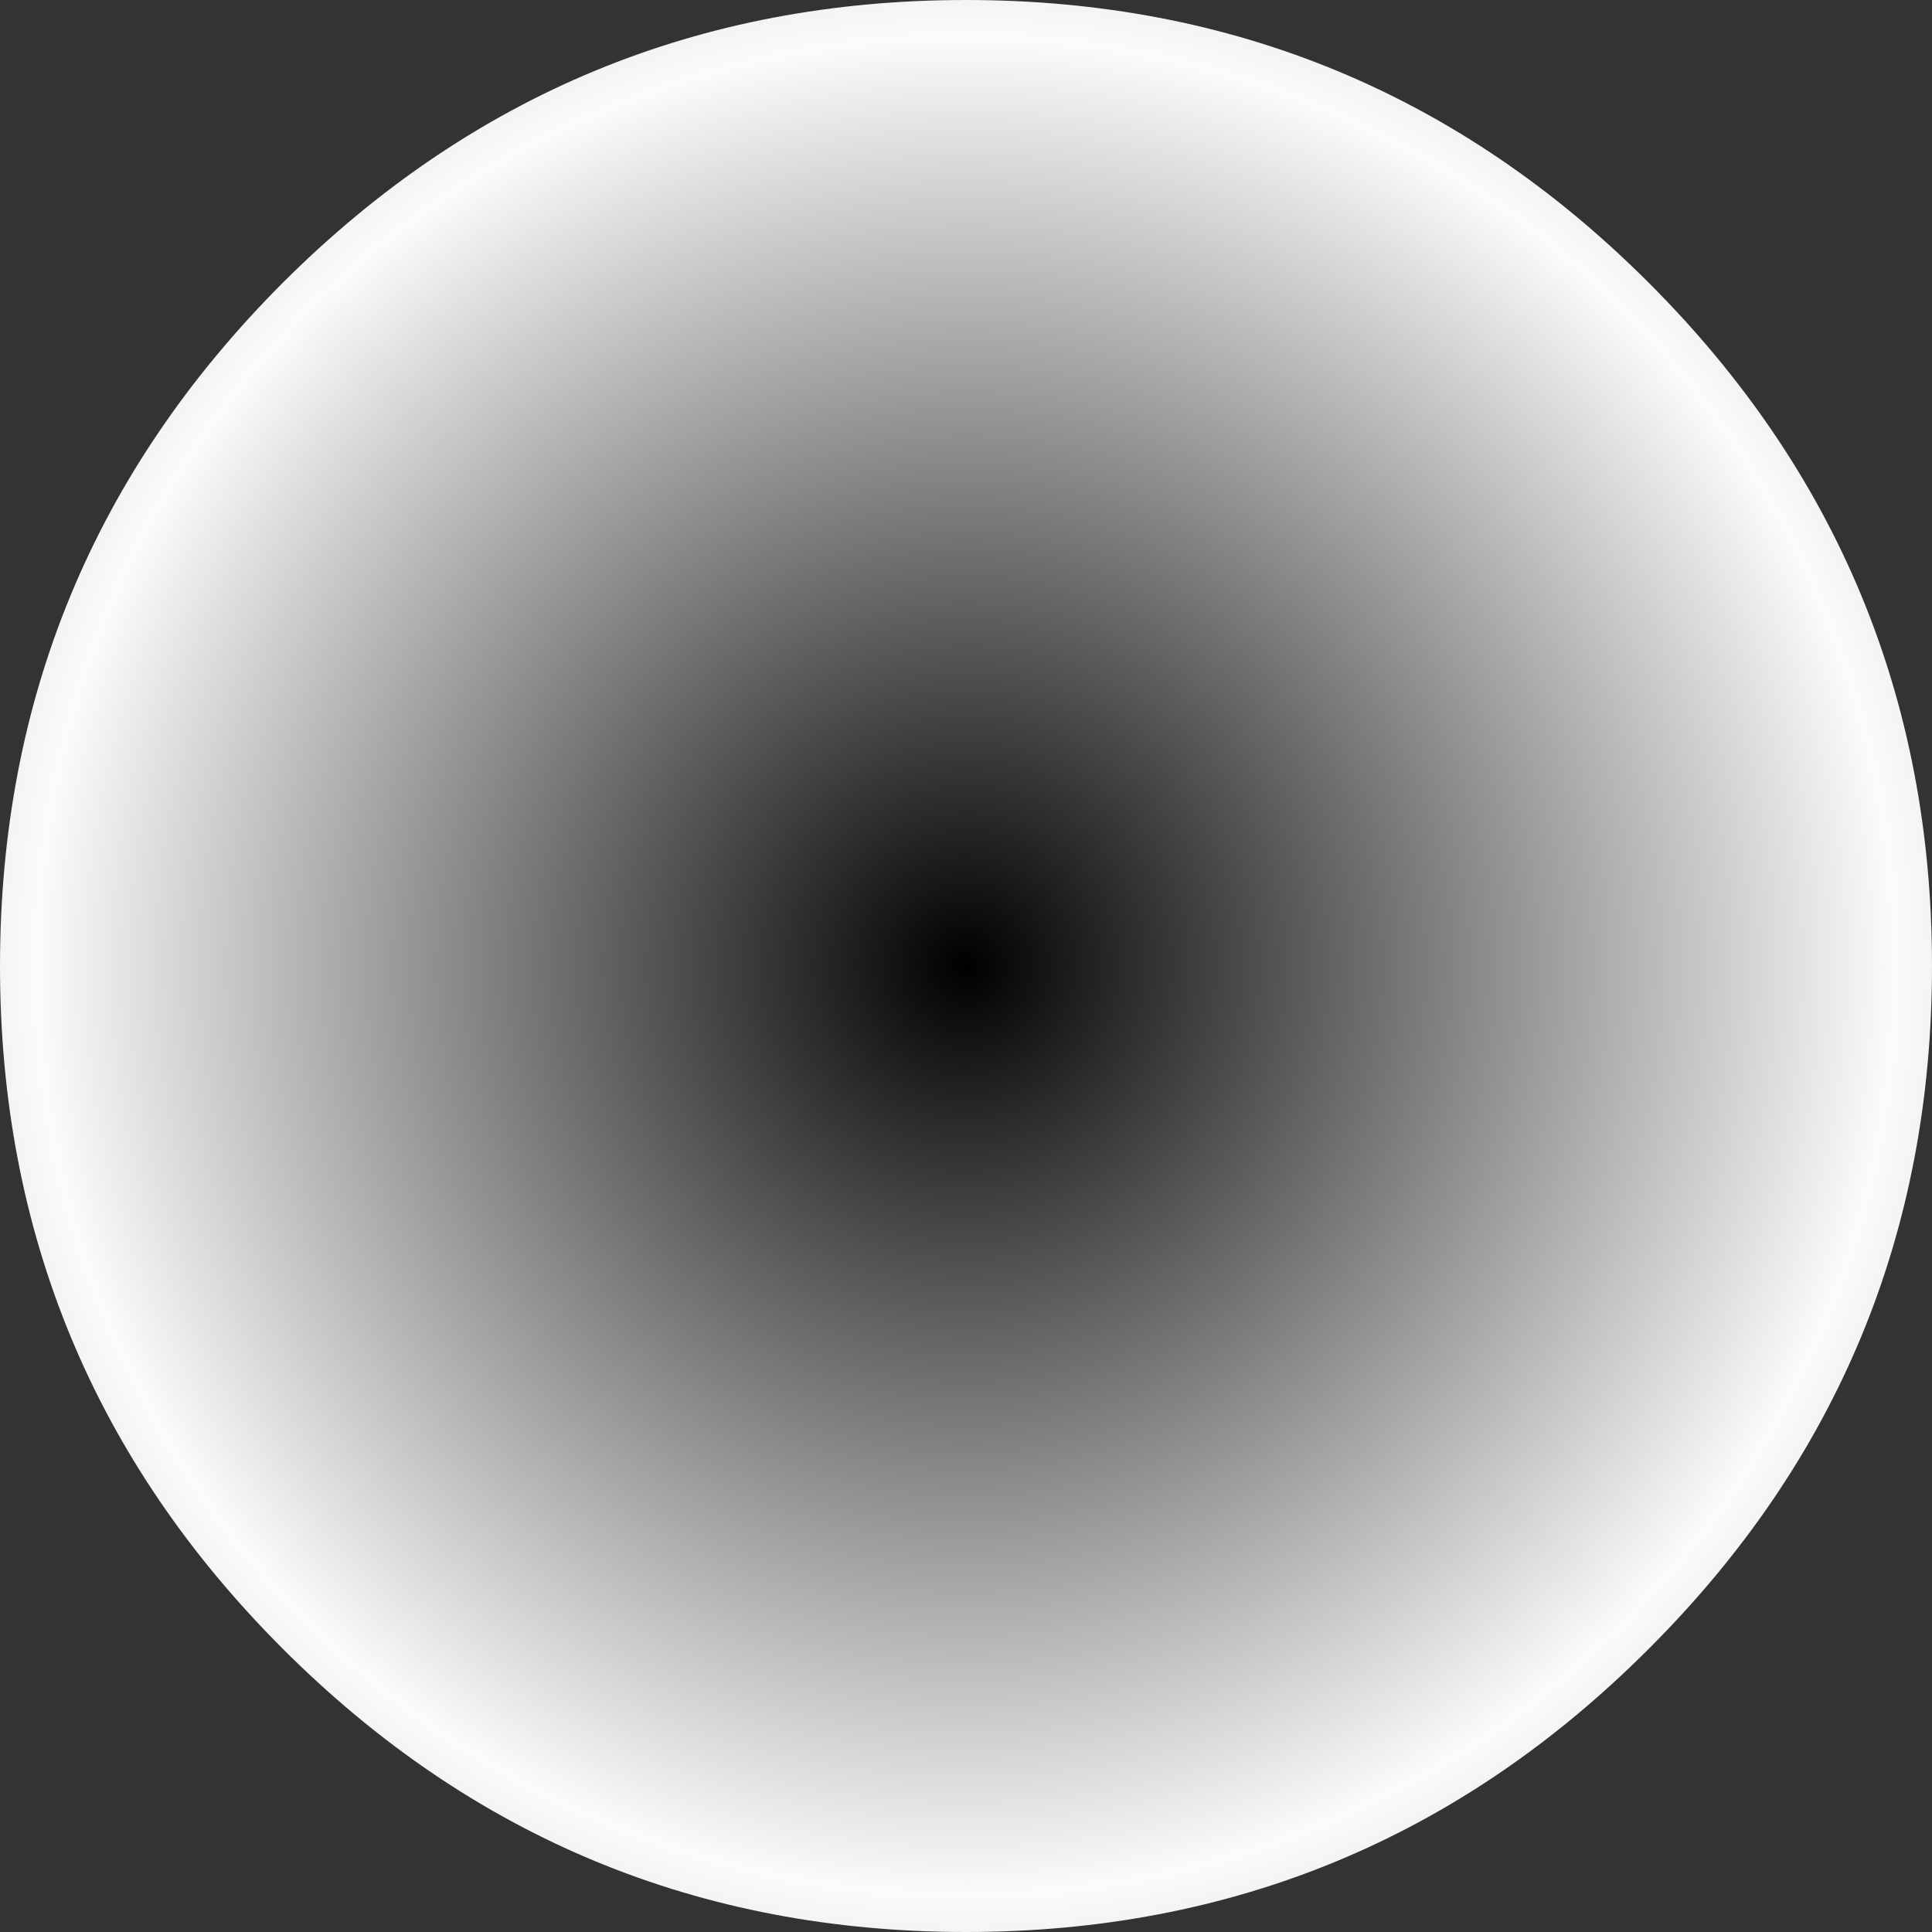 <?xml version="1.0" encoding="UTF-8" standalone="no"?>
<svg xmlns:ffdec="https://www.free-decompiler.com/flash" xmlns:xlink="http://www.w3.org/1999/xlink" ffdec:objectType="morphshape" height="220.0px" width="220.0px" xmlns="http://www.w3.org/2000/svg">
  <rect width="100%" height="100%" fill="#333333" stroke="none"/>
  <g transform="matrix(1.0, 0.0, 0.0, 1.0, -325.8, -11.75)">
    <path d="M325.8 121.75 Q325.8 167.3 358.0 199.5 390.25 231.75 435.8 231.75 481.35 231.75 513.55 199.5 545.8 167.3 545.8 121.75 545.8 76.2 513.55 43.95 481.35 11.75 435.8 11.75 390.25 11.75 358.0 43.95 325.8 76.2 325.8 121.75" fill="url(#gradient0)" fill-rule="evenodd" stroke="none">
      <animate attributeName="d" dur="2s" repeatCount="indefinite" values="M325.8 121.75 Q325.8 167.3 358.0 199.5 390.25 231.75 435.8 231.75 481.35 231.75 513.55 199.5 545.8 167.3 545.8 121.75 545.8 76.2 513.55 43.95 481.35 11.75 435.8 11.75 390.25 11.75 358.0 43.95 325.8 76.2 325.8 121.75;M325.8 121.75 Q325.8 167.3 358.0 199.5 390.25 231.75 435.8 231.75 481.35 231.75 513.55 199.5 545.8 167.3 545.8 121.75 545.8 76.2 513.55 43.95 481.35 11.75 435.8 11.75 390.25 11.75 358.0 43.95 325.8 76.2 325.8 121.75"/>
    </path>
    <path d="M325.8 121.75 Q325.8 76.2 358.0 43.95 390.25 11.75 435.8 11.75 481.35 11.75 513.55 43.95 545.8 76.2 545.8 121.75 545.8 167.3 513.55 199.5 481.35 231.75 435.8 231.75 390.25 231.75 358.0 199.5 325.8 167.3 325.8 121.75 Z" fill="none" stroke="#000000" stroke-linecap="round" stroke-linejoin="round" stroke-opacity="0.0" stroke-width="0.0">
      <animate attributeName="stroke" dur="2s" repeatCount="indefinite" values="#000000;#000001"/>
      <animate attributeName="stroke-width" dur="2s" repeatCount="indefinite" values="0.0;0.0"/>
      <animate attributeName="fill-opacity" dur="2s" repeatCount="indefinite" values="0.0;0.0"/>
      <animate attributeName="d" dur="2s" repeatCount="indefinite" values="M325.8 121.75 Q325.8 76.2 358.0 43.95 390.25 11.75 435.8 11.75 481.35 11.75 513.55 43.95 545.8 76.2 545.8 121.75 545.8 167.3 513.55 199.5 481.35 231.75 435.8 231.75 390.25 231.75 358.0 199.5 325.8 167.3 325.8 121.75 Z;M325.8 121.75 Q325.8 76.2 358.0 43.95 390.25 11.75 435.8 11.75 481.35 11.75 513.55 43.95 545.8 76.2 545.8 121.75 545.8 167.3 513.55 199.5 481.35 231.75 435.8 231.75 390.25 231.75 358.0 199.5 325.8 167.3 325.8 121.75 Z"/>
    </path>
  </g>
  <defs>
    <radialGradient cx="0" cy="0" gradientTransform="matrix(0.136, 0.0, 0.0, 0.136, 435.8, 121.75)" gradientUnits="userSpaceOnUse" id="gradient0" r="819.2" spreadMethod="pad">
      <animateTransform additive="replace" attributeName="gradientTransform" dur="2s" from="1" repeatCount="indefinite" to="1" type="scale"/>
      <animateTransform additive="sum" attributeName="gradientTransform" dur="2s" from="435.8 121.75" repeatCount="indefinite" to="435.8 121.75" type="translate"/>
      <animateTransform additive="sum" attributeName="gradientTransform" dur="2s" from="0.0" repeatCount="indefinite" to="0.0" type="rotate"/>
      <animateTransform additive="sum" attributeName="gradientTransform" dur="2s" from="0.136 0.136" repeatCount="indefinite" to="0.136 0.136" type="scale"/>
      <animateTransform additive="sum" attributeName="gradientTransform" dur="2s" from="0.0" repeatCount="indefinite" to="0.0" type="skewX"/>
      <stop offset="0.949" stop-color="#fbfbfb">
        <animate attributeName="offset" dur="2s" repeatCount="indefinite" values="0.949;0.0"/>
        <animate attributeName="stop-color" dur="2s" repeatCount="indefinite" values="#fbfbfb;#f2f2f3"/>
        <animate attributeName="stop-opacity" dur="2s" repeatCount="indefinite" values="1.0;0.0"/>
      </stop>
      <stop offset="1.0" stop-color="#f2f2f2">
        <animate attributeName="offset" dur="2s" repeatCount="indefinite" values="1.0;1.0"/>
        <animate attributeName="stop-color" dur="2s" repeatCount="indefinite" values="#f2f2f2;#f2f2f3"/>
        <animate attributeName="stop-opacity" dur="2s" repeatCount="indefinite" values="1.0;1.0"/>
      </stop>
    </radialGradient>
  </defs>
</svg>
